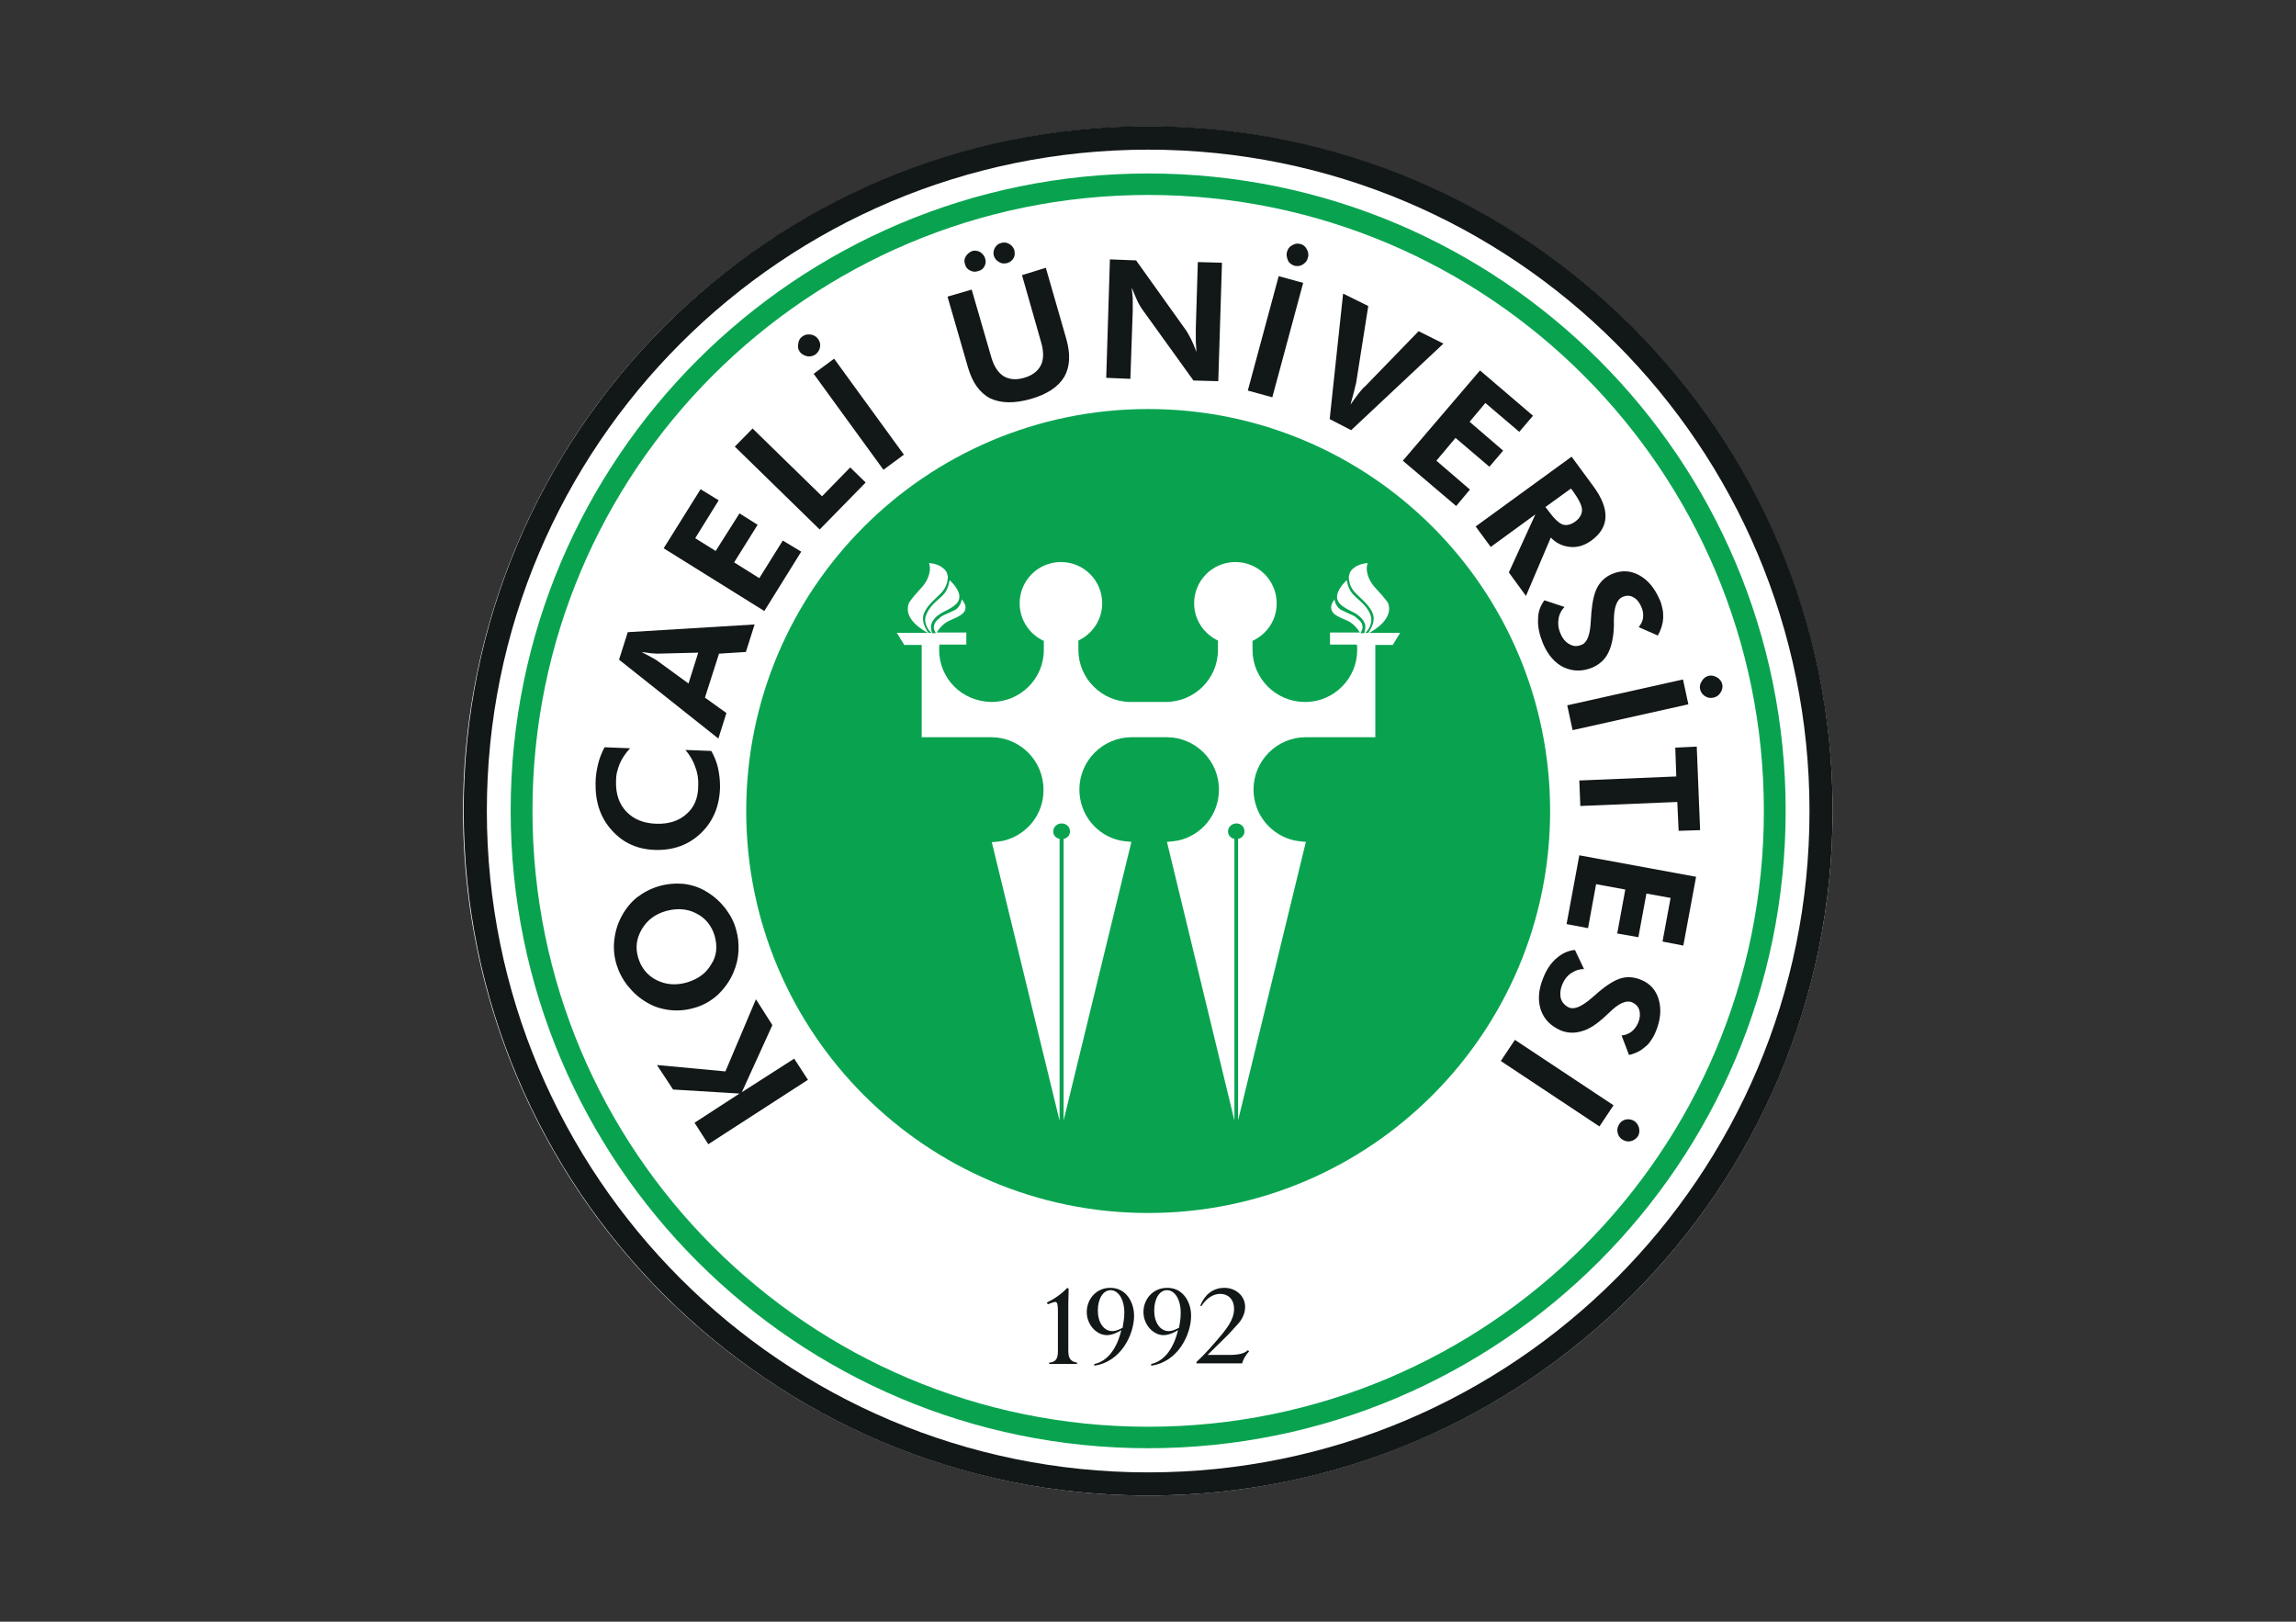 <?xml version="1.0" encoding="utf-8"?>
<!-- Generator: Adobe Illustrator 25.0.1, SVG Export Plug-In . SVG Version: 6.00 Build 0)  -->
<svg version="1.0" id="Layer_1" xmlns="http://www.w3.org/2000/svg" xmlns:xlink="http://www.w3.org/1999/xlink" x="0px" y="0px"
	 viewBox="0 0 684.3 483.3" style="enable-background:new 0 0 684.3 483.3;" xml:space="preserve">
<rect x="0" y="0" width="684.3" height="483.3" fill="#333333" stroke="none"/>
<style type="text/css">
	.st0{fill:#FFFFFF;}
	.st1{fill:#121718;}
	.st2{fill-rule:evenodd;clip-rule:evenodd;fill:#09A350;}
	.st3{fill-rule:evenodd;clip-rule:evenodd;fill:#121718;}
</style>
<g>
	<circle class="st0" cx="341.6" cy="241.7" r="203.6"/>
	<circle class="st0" cx="342.2" cy="241.7" r="204"/>
	<g>
		<path class="st1" d="M318.5,384.1c0,0.6-0.1,3.3-0.1,4.4v13.8c0,1.9,0.2,3.4,2.6,3.8v0.4h-8.3v-0.4c2.4-0.2,2.6-1.7,2.6-3.8V391
			c0-2-0.1-3-0.8-3c-0.4,0-1.4,0.4-2.2,0.7l-0.3-0.5c2.1-1,4.3-2.5,6.1-4.4L318.5,384.1z"/>
		<path class="st1" d="M326.2,406.5c5-1.1,7.2-6.6,8-10.1c-0.6,0.4-2.5,1.5-4.3,1.5c-3,0-6-3-6-6.9c0-3.7,2.7-7.2,7-7.2
			c4.9,0,7.1,4.5,7.1,8.3c0,5.6-3.9,13.8-11.9,14.9L326.2,406.5z M335.1,391.3c0-4.3-1.9-6.8-4.1-6.8c-2.2,0-3.8,2.5-3.8,6.1
			c0,3.4,1.7,6.1,4.3,6.1c1.1,0,2.1-0.5,3.1-1C334.7,394.6,335.1,393.1,335.1,391.3"/>
		<path class="st1" d="M343.1,406.5c5-1.1,7.2-6.6,8-10.1c-0.6,0.4-2.5,1.5-4.3,1.5c-3,0-6-3-6-6.9c0-3.7,2.7-7.2,7.1-7.2
			c4.9,0,7.1,4.5,7.1,8.3c0,5.6-3.9,13.8-11.9,14.9L343.1,406.5z M351.9,391.3c0-4.3-1.9-6.8-4.1-6.8c-2.2,0-3.8,2.5-3.8,6.1
			c0,3.4,1.7,6.1,4.3,6.1c1.1,0,2.1-0.5,3.1-1C351.6,394.6,351.9,393.1,351.9,391.3"/>
		<path class="st1" d="M357.7,389.2c1.2-3.1,3.6-5.4,7.2-5.4c3.3,0,6.2,2.3,6.2,5.7c0,2.4-1.4,4.2-1.9,4.8c-1.1,1.2-2.7,3-3.5,3.8
			l-5.8,5.7h6.4c3.4,0,4.7-0.6,5.6-1.4l0.4,0.3c-1.5,1.7-1.8,2.7-2.1,3.6h-13.6v-0.4c1.4-1.3,3-2.9,5.5-5.8c3.7-4.2,5.7-6.9,5.7-10
			c0-3-1.9-4.5-4.1-4.5c-2.4,0-4.3,1.6-5.6,3.6L357.7,389.2z"/>
		<path class="st2" d="M342.2,361.5c-66.2,0-119.8-53.7-119.8-119.8c0-66.2,53.6-119.8,119.8-119.8c66.2,0,119.8,53.6,119.8,119.8
			C462,307.8,408.4,361.5,342.2,361.5"/>
		<path class="st0" d="M298.9,250.6c-1.1,0.2-2.2,0.3-3.3,0.4l20.2,83V250c-1.1-0.2-1.9-1.1-1.9-2.2c0-1.3,1.1-2.4,2.5-2.4
			c1.4,0,2.5,1,2.5,2.4c0,1.1-0.8,2-1.9,2.2v83.9l20.2-83c-1.2-0.1-2.3-0.2-3.3-0.4c-7-1.5-12.2-7.7-12.2-15.2
			c0-8.6,7-15.6,15.6-15.6h5.2h5.2c8.6,0,15.6,7,15.6,15.6c0,7.5-5.2,13.7-12.2,15.2c-1.1,0.2-2.2,0.3-3.3,0.4l20.1,83V250
			c-1.1-0.2-1.9-1.1-1.9-2.2c0-1.3,1.1-2.4,2.5-2.4c1.4,0,2.4,1,2.4,2.4c0,1.1-0.8,2-1.9,2.2v83.9l20.2-83c-1.1-0.1-2.2-0.2-3.3-0.4
			c-7-1.5-12.3-7.7-12.3-15.2c0-8.6,7-15.6,15.6-15.6h20.7v-10.4v-17.1h5.2l2.2-3.6h-9.2c1.7-0.9,7.3-4.3,5.6-8.9
			c0,0-0.7-1.2-3.7-4.4c-3-3.2-2.7-6.2-2.6-6.6l0.2-0.9c0,0-2,0.1-3.6,1.1c-1.1,0.8-1.7,1.2-2,3c0,3.1,1.8,4.7,3,5.8
			c2,1.9,4.2,4,4.4,6.3c0.2,1.8-1.1,3.9-1.6,4.6h-0.9c0.9-0.7,2.6-3.2,1.4-5.7c-1.2-2.9-4.1-4.5-5.4-6.2c-1.3-1.7-1.5-3.8-1.5-3.8
			s-3.2,2.8-2.9,5.4c0.4,2.5,4.3,3.7,5.8,4.7c1.4,1,2.1,1.8,2.5,2.9c0.3,0.8,0,2.2-0.2,2.8h-1.1c0.2-0.4,0.6-1.1,0.6-1.7
			c0-0.8-0.2-1.6-1.5-2.6c-1-1.1-2.3-1.3-4.6-2.5c-1.7-0.7-2.4-3-2.2-3.3c0,0-1.4,1.5-1,3c0.4,1.5,1.8,2.1,4.6,3.3
			c2.3,1,3.5,3,3.9,3.6h-8.9v3.6h8c0.1,0.5,0.1,1.1,0.1,1.6c0,4.2-1.7,8.1-4.5,10.9c-2.8,2.8-6.6,4.6-10.9,4.6h0h0h-0.2
			c-8.6,0-15.6-7-15.6-15.5v-0.4c0-0.1,0-0.2,0-0.4c0-0.1,0-0.3,0-0.4v0l0-1.5c4.3-2,7.2-6.2,7.2-11.2c0-6.8-5.5-12.3-12.3-12.3
			c-6.8,0-12.3,5.5-12.3,12.3c0,4.9,2.9,9.1,7.1,11.1l0,1.6v0c0,0.1,0,0.2,0,0.4v0.4v0.4c0,8.6-7,15.5-15.6,15.5l-5.2,0l-5.2,0
			c-8.6,0-15.6-7-15.6-15.5v-0.4c0-0.1,0-0.2,0-0.4c0-0.1,0-0.3,0-0.4v0l0-1.6c4.2-2,7.1-6.2,7.1-11.1c0-6.8-5.5-12.3-12.3-12.3
			c-6.8,0-12.3,5.5-12.3,12.3c0,5,3,9.3,7.2,11.2l0,1.5v0c0,0.1,0,0.2,0,0.4v0.4c0,0.1,0,0.3,0,0.4c0,8.6-7,15.5-15.6,15.5h-0.2
			c-4.2-0.1-8.1-1.8-10.9-4.6c-2.8-2.8-4.5-6.7-4.5-10.9c0-0.5,0-1.1,0.1-1.6h8v-3.6h-8.8c0.4-0.7,1.6-2.6,3.9-3.6
			c2.8-1.2,4.2-1.9,4.6-3.3c0.4-1.5-1.1-3-1.1-3c0.1,0.2-0.5,2.6-2.2,3.3c-2.4,1.2-3.6,1.4-4.6,2.5c-1.3,1-1.4,1.8-1.5,2.6
			c0,0.6,0.4,1.3,0.6,1.7h-1.1c-0.2-0.6-0.5-2-0.2-2.8c0.4-1,1-1.9,2.5-2.9c1.4-1,5.4-2.2,5.8-4.7c0.4-2.6-2.9-5.4-2.9-5.4
			s-0.2,2.1-1.4,3.8c-1.3,1.7-4.2,3.3-5.4,6.2c-1.3,2.5,0.5,5,1.4,5.7h-0.9c-0.5-0.7-1.8-2.7-1.6-4.6c0.2-2.3,2.4-4.4,4.4-6.3
			c1.2-1.1,2.9-2.7,3-5.8c-0.3-1.8-0.9-2.2-2-3c-1.5-1-3.6-1.1-3.6-1.1l0.2,0.9c0.1,0.4,0.4,3.4-2.6,6.6c-3,3.2-3.6,4.4-3.6,4.4
			c-1.8,4.6,3.8,7.9,5.6,8.9h-9.2l2.2,3.6h5.2v17.1v10.4h20.7c8.6,0,15.6,7,15.6,15.6C311.1,242.8,305.9,249,298.9,250.6"/>
		<path class="st2" d="M342.2,51.7c-104.9,0-190,85-190,189.9c0,105,85.1,190,190,190c104.9,0,190-85,190-190
			C532.2,136.7,447.2,51.7,342.2,51.7 M342.2,425.2L342.2,425.2c-101.4,0-183.5-82.2-183.5-183.6c0-101.3,82.2-183.5,183.5-183.5
			c101.4,0,183.5,82.2,183.5,183.5C525.8,343,443.6,425.2,342.2,425.2"/>
		<polygon class="st1" points="240.8,321.8 211.1,341 207,334.6 220.4,325.9 200.6,324.7 195.8,317.4 216.2,319.3 225.3,297.8 
			230.2,305.5 221.1,325.5 236.7,315.5 		"/>
		<path class="st1" d="M196.4,264.1c2.4-0.7,4.9-0.9,7.3-0.7c2.4,0.3,4.7,1,6.8,2.3c2.2,1.3,4,2.9,5.6,4.9c1.5,2,2.7,4.1,3.3,6.5
			c0.6,2,0.8,4.1,0.7,6.3c-0.1,2.2-0.6,4.3-1.5,6.4c-1.1,2.6-2.7,4.8-4.7,6.7c-2,1.8-4.4,3.2-7.1,3.9c-2.4,0.7-4.9,0.9-7.3,0.6
			c-2.4-0.3-4.7-1-6.8-2.3c-2.1-1.2-4-2.9-5.6-4.9c-1.6-2-2.7-4.2-3.4-6.5c-0.7-2.4-0.9-4.9-0.6-7.3c0.3-2.5,1-4.8,2.2-7
			c1.2-2.2,2.7-4.1,4.6-5.6C191.9,265.9,194,264.8,196.4,264.1 M213,278.9L213,278.9c-0.9-3-2.7-5.3-5.5-6.7c-2.7-1.4-5.7-1.6-9-0.7
			c-3.2,0.9-5.6,2.7-7.2,5.4c-1.6,2.7-2,5.5-1.1,8.5c0.9,3,2.7,5.3,5.5,6.7c2.8,1.4,5.8,1.6,9,0.7c3.3-1,5.7-2.7,7.2-5.3
			C213.6,285,213.9,282.1,213,278.9"/>
		<path class="st1" d="M187.8,223c-1.4,1.5-2.4,3-3.1,4.6c-0.3,0.8-0.6,1.6-0.8,2.5c-0.2,0.8-0.3,1.7-0.3,2.7
			c-0.1,3.8,0.9,6.8,3.1,9.1c2.2,2.3,5.2,3.5,9,3.6c3.7,0.1,6.7-0.9,8.9-2.9c2.3-2,3.5-4.8,3.5-8.4c0.1-2-0.2-3.9-0.9-5.7
			c-0.6-1.8-1.6-3.4-2.9-5l7.7,0.3c0.9,1.6,1.6,3.3,2,5.1c0.4,1.8,0.6,3.7,0.6,5.6c-0.1,5.6-2,10.2-5.6,13.7
			c-3.6,3.5-8.1,5.2-13.5,5.1c-5.3-0.1-9.7-2-13.1-5.8c-3.4-3.7-5-8.4-4.9-14.1c0-1.9,0.3-3.8,0.7-5.5c0.2-0.9,0.5-1.8,0.8-2.6
			c0.4-0.9,0.7-1.8,1.2-2.6L187.8,223z"/>
		<path class="st1" d="M214.1,220.1l-29.6-23.5l2.6-8.2l37.8-2.3l-2.6,8.2l-8,0.5l-4.2,13.1l6.4,4.6L214.1,220.1z M208.1,194.5
			L208.1,194.5l-12.1,0.3l-1.8-0.1l-3-0.4c1.1,0.6,2,1.1,2.8,1.5l1.6,0.9l9.6,7L208.1,194.5z"/>
		<polygon class="st1" points="227.8,182.1 197.8,163.4 208.8,145.8 214.2,149.1 207.2,160.4 213.3,164.2 220.4,153 225.8,156.4 
			218.8,167.6 226.3,172.3 233.3,161.1 238.8,164.4 		"/>
		<polygon class="st1" points="244.3,157.8 219,133.1 224.3,127.7 245,147.9 253.4,139.3 258,143.8 		"/>
		<path class="st1" d="M238.4,104.9c-0.5-0.7-0.7-1.5-0.5-2.4c0.1-1,0.5-1.7,1.2-2.2c0.8-0.6,1.5-0.7,2.5-0.6
			c0.9,0.1,1.7,0.6,2.2,1.3c0.5,0.7,0.8,1.5,0.6,2.4c-0.1,0.9-0.6,1.6-1.3,2.2c-0.7,0.5-1.5,0.7-2.4,0.6
			C239.7,106,239,105.6,238.4,104.9 M263.3,140L263.3,140l-20.8-28.6l6.1-4.5l20.8,28.6L263.3,140z"/>
		<path class="st1" d="M311.7,79.8l6.1,21.2c1.3,4.6,1.1,8.3-0.6,11.3c-1.8,3-5.1,5.2-10,6.6c-4.9,1.4-8.9,1.3-12.1-0.2
			c-3.1-1.6-5.3-4.7-6.6-9.2l-6.1-21.1l7.2-2.1l5.8,20c0.8,2.8,2,4.7,3.7,5.8c1.7,1,3.7,1.2,6.1,0.5c2.5-0.7,4.1-2,5-3.7
			c0.9-1.8,0.9-4.1,0.1-6.9l-5.7-20L311.7,79.8z M287.6,78.7c0.2,0.9,0.7,1.5,1.5,1.9c0.8,0.4,1.5,0.5,2.4,0.2
			c0.9-0.2,1.5-0.7,1.9-1.4c0.4-0.8,0.5-1.6,0.2-2.4c-0.2-0.8-0.8-1.4-1.5-1.9c-0.8-0.4-1.5-0.5-2.3-0.3c-0.8,0.3-1.4,0.8-1.9,1.5
			C287.4,77.1,287.3,77.9,287.6,78.7 M296.2,76.2L296.2,76.2c-0.2-0.8-0.1-1.6,0.3-2.3c0.4-0.8,1.1-1.3,1.9-1.5
			c0.8-0.2,1.6-0.2,2.4,0.3c0.7,0.4,1.2,1,1.5,1.8c0.2,0.9,0.2,1.7-0.2,2.4c-0.4,0.7-1,1.2-1.9,1.5c-0.9,0.2-1.7,0.2-2.4-0.3
			C297,77.7,296.5,77.1,296.2,76.2"/>
		<path class="st1" d="M329.7,112.6l1.1-35.3l7.8,0.3l15,21c0.4,0.6,0.8,1.4,1.4,2.5c0.5,1,1,2.2,1.6,3.8c0-0.4-0.1-0.9-0.1-1.5
			c0-0.5-0.1-1.1-0.1-1.7c0-0.4,0-1,0-1.9v-1.9l0.6-19.8l7.2,0.2l-1.1,35.3l-7.4-0.2l-15.4-21.4c-0.4-0.6-0.9-1.4-1.4-2.5
			c-0.5-1.1-1-2.3-1.6-3.8c0.1,0.9,0.2,2,0.3,3.1c0,0.4,0,1.1,0,2v1.9l-0.7,20.2L329.7,112.6z"/>
		<path class="st1" d="M371.9,116.4l9.2-34.1l7.3,2l-9.2,34.1L371.9,116.4z M383.6,75L383.6,75c0.2-0.8,0.7-1.5,1.5-1.9
			c0.8-0.5,1.6-0.6,2.4-0.4c0.9,0.2,1.5,0.7,2,1.6c0.4,0.8,0.6,1.7,0.3,2.5c-0.2,0.9-0.7,1.5-1.5,2c-0.7,0.5-1.6,0.6-2.5,0.4
			c-0.8-0.3-1.5-0.7-1.9-1.5C383.5,76.7,383.3,75.9,383.6,75"/>
		<path class="st1" d="M396.3,124.9l4-37.4l7.5,3.7l-3.6,22.8l-0.6,2.5l-1.1,4.1c0.9-1.3,1.7-2.4,2.4-3.3c0.4-0.5,0.7-0.9,1-1.2
			c0.3-0.4,0.6-0.7,1-1l15.9-16.4l7.4,3.7l-27.5,25.8L396.3,124.9z"/>
		<polygon class="st1" points="418.1,137.3 441.1,110.4 456.9,123.9 452.8,128.7 442.7,120.1 438,125.7 448,134.3 443.9,139.1 
			433.8,130.5 428.1,137.3 438.1,145.9 434,150.8 		"/>
		<path class="st1" d="M454.8,177.6l-5.1-7l7.9-17.3l-13.3,9.7l-4.5-6.1l28.6-20.8l6.4,8.7c2.6,3.5,3.8,6.6,3.7,9.3
			c-0.1,2.7-1.5,5-4.2,7c-2,1.4-4,2.1-6.3,1.9c-2.2-0.2-4.2-1.1-5.8-2.8L454.8,177.6z M460.6,151.1L460.6,151.1l0.7,0.9
			c1.8,2.5,3.3,3.9,4.4,4.3c1.1,0.4,2.4,0.1,3.7-0.8c1.4-1,2.1-2.2,2.1-3.5c0-1.3-0.9-3.1-2.6-5.5l-0.7-0.9L460.6,151.1z"/>
		<path class="st1" d="M460.3,178.9l6,2c-1,1-1.6,2.2-1.8,3.6c-0.2,1.4-0.1,2.7,0.5,4.1c0.7,1.7,1.6,2.8,2.8,3.4
			c1.2,0.7,2.4,0.7,3.7,0.1c1.5-0.6,2.4-2.9,2.6-6.7l0.2-2.9c0.3-3.4,0.9-6,1.9-7.7c1-1.7,2.4-3,4.4-3.8c2.7-1.1,5.3-1,7.9,0.4
			c2.6,1.4,4.6,3.8,6.1,7.2c0.5,1,0.7,2,0.9,2.9c0.2,0.9,0.2,1.8,0.2,2.7c-0.1,1.7-0.6,3.4-1.6,5.2l-5.7-2.5
			c0.7-0.9,1.2-1.8,1.3-2.8c0.1-1,0-2.1-0.5-3.2c-0.6-1.4-1.4-2.4-2.4-2.9c-1-0.6-2.1-0.6-3.2-0.1c-1.7,0.7-2.6,3.1-2.6,7v1.8
			c-0.1,3.2-0.7,5.9-1.7,7.9c-1,2-2.6,3.4-4.6,4.3c-3.1,1.3-5.9,1.2-8.6,0c-2.7-1.3-4.8-3.7-6.3-7.3c-1-2.5-1.5-4.8-1.4-7
			C458.4,182.3,459.1,180.5,460.3,178.9"/>
		<path class="st1" d="M467.1,210.2l34.5-7.7l1.6,7.4l-34.5,7.7L467.1,210.2z M509.3,201.4L509.3,201.4c0.8-0.2,1.6,0,2.5,0.5
			c0.8,0.5,1.3,1.2,1.5,2c0.2,0.9,0,1.7-0.5,2.5c-0.5,0.8-1.2,1.3-2.1,1.5c-0.9,0.2-1.7,0.1-2.5-0.4c-0.8-0.5-1.3-1.2-1.5-2.1
			c-0.2-0.8,0-1.7,0.5-2.4C507.7,202.1,508.4,201.6,509.3,201.4"/>
		<polygon class="st1" points="499.9,239 471,240.2 470.7,232.6 499.6,231.4 499.3,222.8 505.7,222.5 506.7,247.4 500.3,247.6 		"/>
		<polygon class="st1" points="470.7,254.9 505.5,261.3 501.7,281.8 495.5,280.6 497.9,267.6 490.7,266.3 488.3,279.3 482,278.2 
			484.4,265.1 475.7,263.5 473.3,276.6 466.9,275.4 		"/>
		<path class="st1" d="M469.4,283.1l2.7,5.7c-1.4,0-2.6,0.4-3.8,1.2c-1.1,0.7-2,1.8-2.6,3.2c-0.7,1.6-0.8,3.1-0.5,4.4
			c0.4,1.2,1.2,2.1,2.5,2.7c1.5,0.6,3.7-0.3,6.6-2.8l2.2-1.9c2.6-2.2,4.9-3.6,6.8-4.1c1.9-0.5,3.8-0.3,5.8,0.5
			c2.7,1.1,4.5,3.1,5.3,6c0.8,2.9,0.5,6-0.9,9.4c-0.4,1-0.9,1.9-1.4,2.6c-0.5,0.8-1.1,1.5-1.8,2c-1.2,1.1-2.9,2-4.8,2.4l-2.2-5.8
			c1.1-0.1,2.1-0.5,2.9-1.1c0.8-0.6,1.5-1.5,2-2.6c0.6-1.4,0.7-2.7,0.4-3.8c-0.3-1.1-1.1-1.9-2.2-2.4c-1.7-0.7-4,0.3-6.8,3.1
			l-1.3,1.2c-2.4,2.2-4.6,3.7-6.8,4.3c-2.2,0.7-4.3,0.6-6.3-0.2c-3-1.3-5-3.3-6-6.2c-0.9-2.8-0.7-6,0.8-9.6c1-2.5,2.4-4.5,4-5.8
			C465.6,284.1,467.4,283.3,469.4,283.1"/>
		<path class="st1" d="M451.5,309.9l29.4,19.5l-4.2,6.3l-29.4-19.5L451.5,309.9z M487.1,334.1L487.1,334.1c0.7,0.5,1.2,1.2,1.4,2.1
			c0.2,0.9,0.1,1.8-0.4,2.5c-0.5,0.7-1.2,1.2-2.1,1.4c-0.9,0.2-1.7,0-2.5-0.5c-0.8-0.5-1.2-1.2-1.4-2.1c-0.2-0.9,0-1.7,0.5-2.5
			c0.5-0.8,1.2-1.2,2.1-1.4C485.5,333.5,486.3,333.6,487.1,334.1"/>
		<path class="st3" d="M342.2,37.6c-112.7,0-204,91.3-204,204c0,112.7,91.3,204.1,204,204.1c112.7,0,204-91.3,204-204.1
			C546.3,129,454.9,37.6,342.2,37.6 M342.2,438.8L342.2,438.8c-108.9,0-197.1-88.3-197.1-197.1c0-108.9,88.3-197.1,197.1-197.1
			c108.9,0,197.1,88.2,197.1,197.1C539.4,350.5,451.1,438.8,342.2,438.8"/>
	</g>
</g>
</svg>
